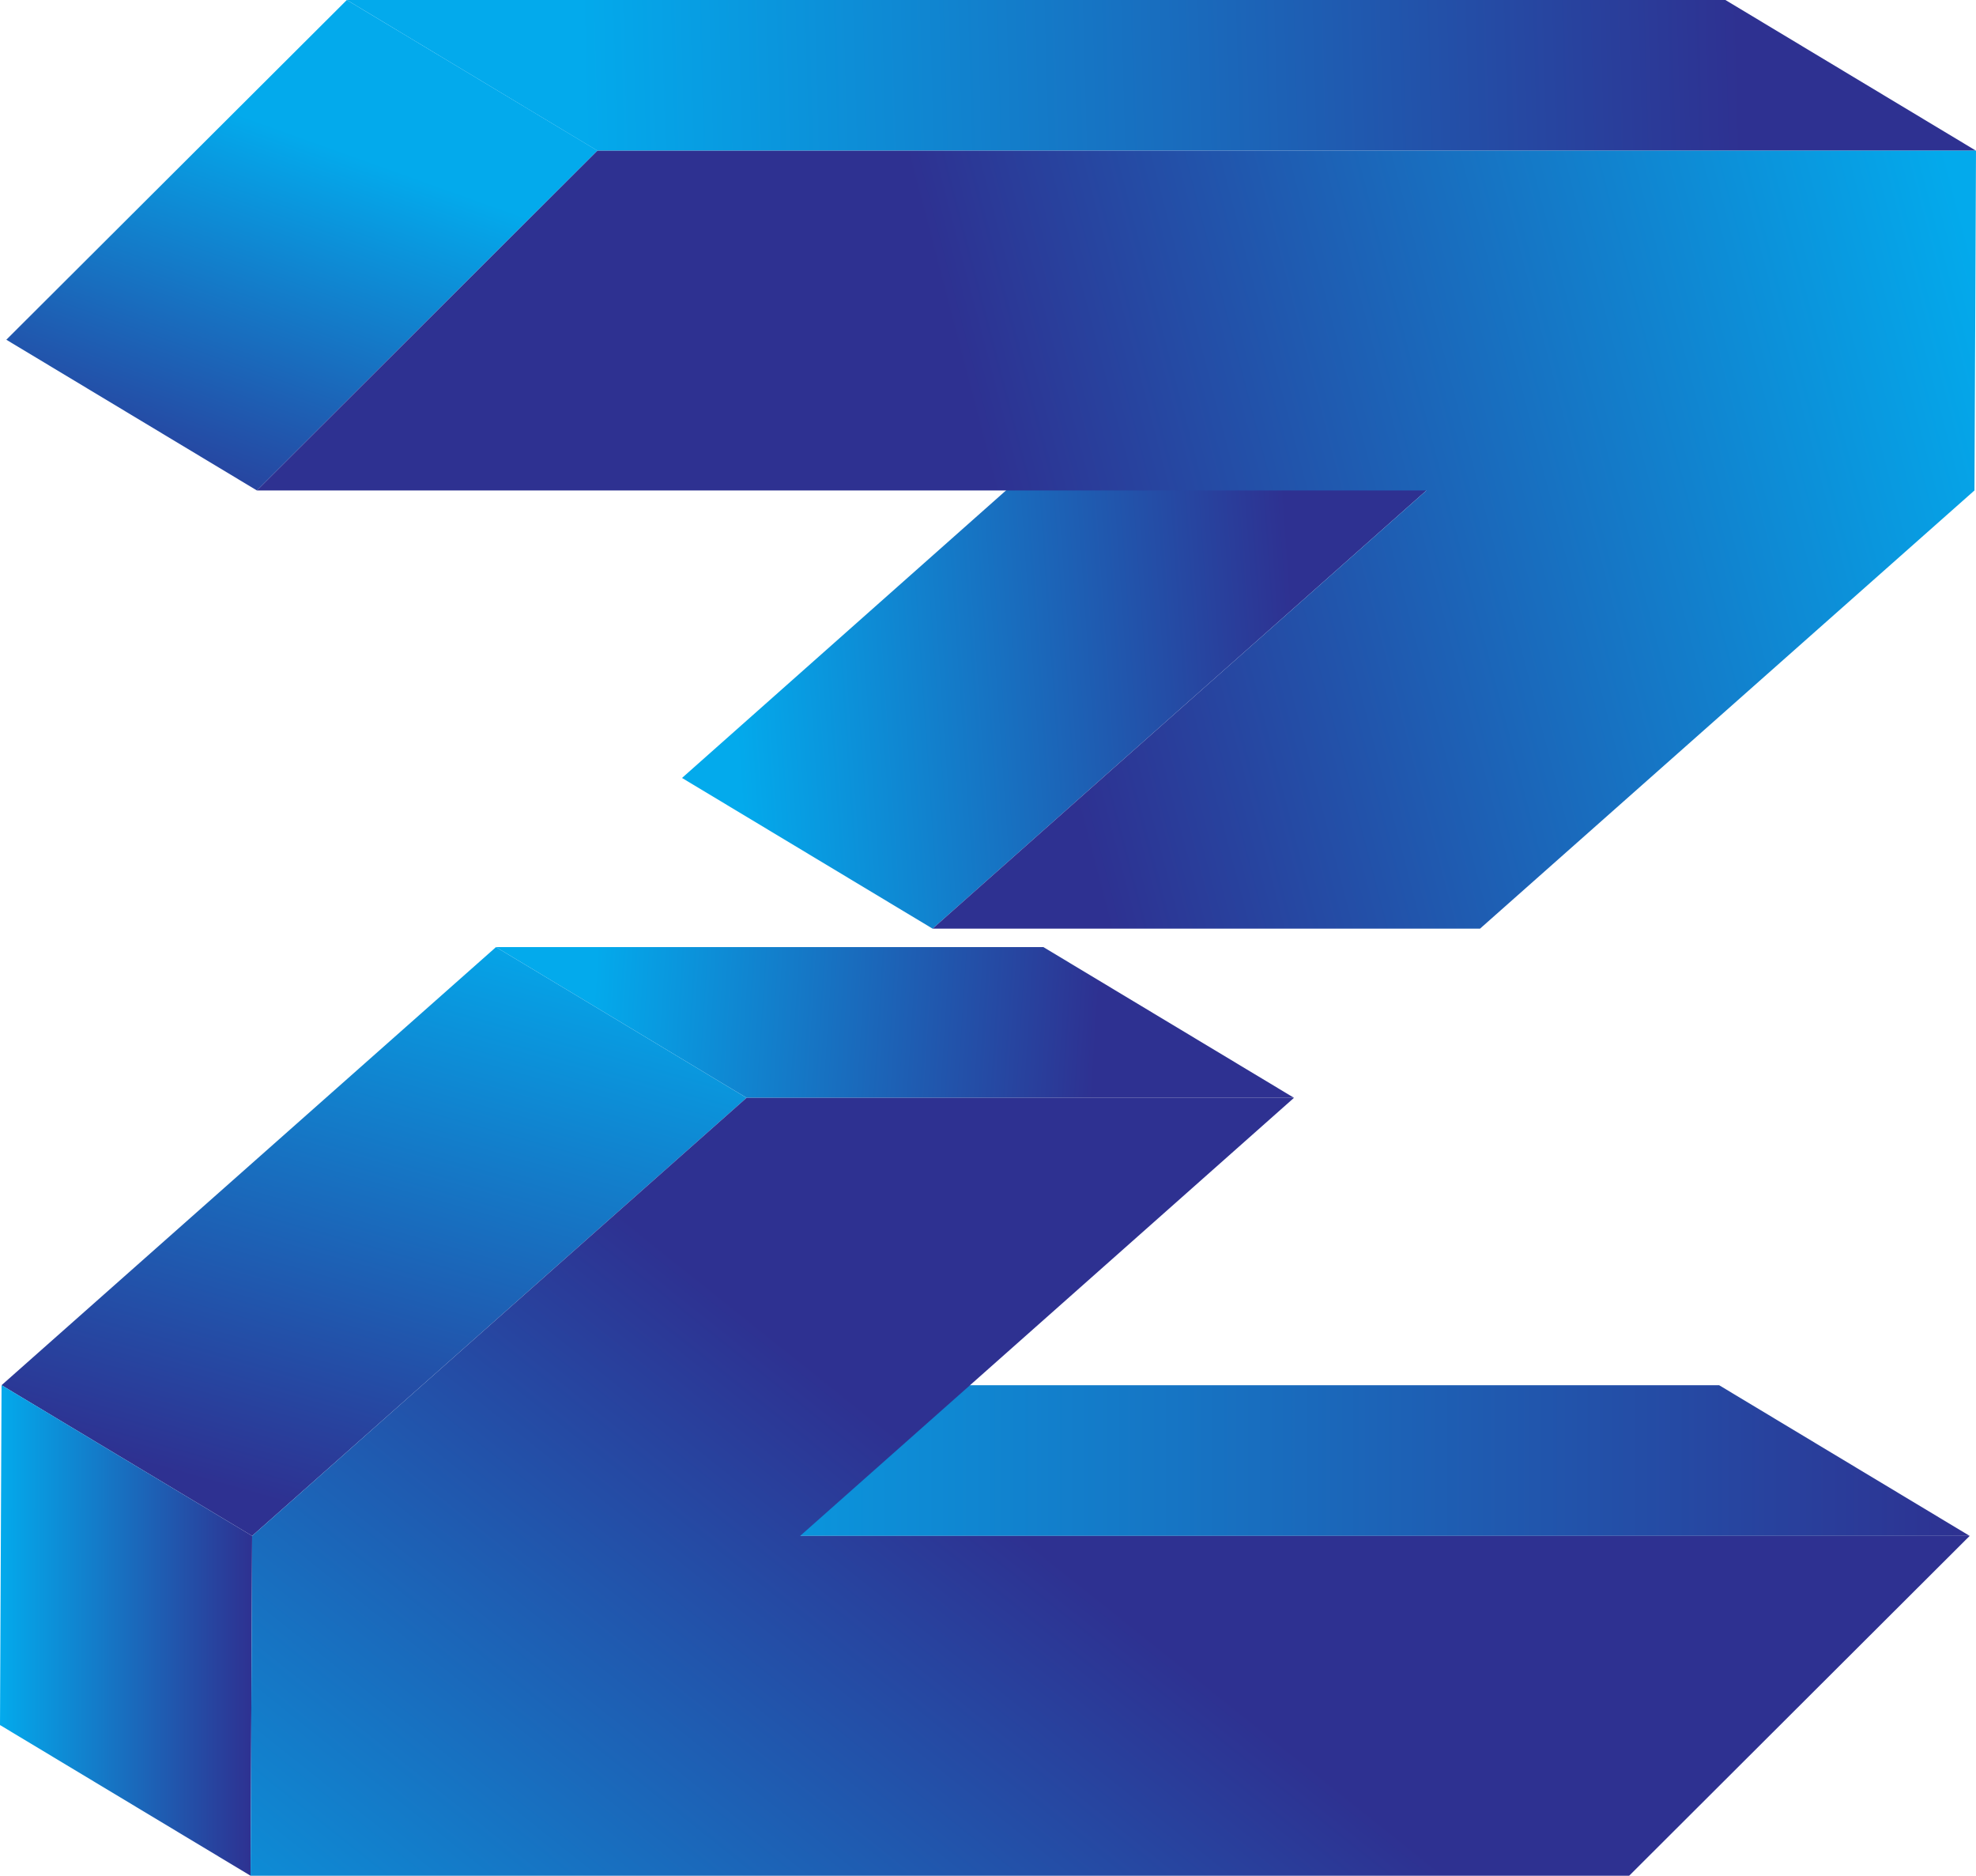 <svg xmlns="http://www.w3.org/2000/svg" xmlns:xlink="http://www.w3.org/1999/xlink" viewBox="0 0 1011.56 960.04"><defs><style>.cls-1{fill:url(#linear-gradient);}.cls-2{fill:url(#linear-gradient-2);}.cls-3{fill:url(#linear-gradient-3);}.cls-4{fill:url(#linear-gradient-4);}.cls-5{fill:url(#linear-gradient-5);}.cls-6{fill:url(#linear-gradient-6);}.cls-7{fill:url(#linear-gradient-7);}.cls-8{fill:url(#linear-gradient-8);}.cls-9{fill:url(#linear-gradient-9);}</style><linearGradient id="linear-gradient" x1="374.1" y1="336.14" x2="662.17" y2="316.05" gradientUnits="userSpaceOnUse"><stop offset="0" stop-color="#03aaec"/><stop offset="1" stop-color="#2e3191"/></linearGradient><linearGradient id="linear-gradient-2" x1="298.13" y1="46.94" x2="891" y2="30.19" xlink:href="#linear-gradient"/><linearGradient id="linear-gradient-3" x1="172.21" y1="76.2" x2="100.2" y2="277.22" xlink:href="#linear-gradient"/><linearGradient id="linear-gradient-4" x1="281.35" y1="747.53" x2="1008.33" y2="747.53" xlink:href="#linear-gradient"/><linearGradient id="linear-gradient-5" x1="303.55" y1="513.27" x2="561.46" y2="530.02" xlink:href="#linear-gradient"/><linearGradient id="linear-gradient-6" x1="240.11" y1="463.38" x2="153.02" y2="771.54" xlink:href="#linear-gradient"/><linearGradient id="linear-gradient-7" x1="0" y1="834.51" x2="129.07" y2="834.51" xlink:href="#linear-gradient"/><linearGradient id="linear-gradient-8" x1="516.2" y1="280.28" x2="1015.28" y2="149.65" gradientUnits="userSpaceOnUse"><stop offset="0" stop-color="#2e3191"/><stop offset="1" stop-color="#03aaec"/></linearGradient><linearGradient id="linear-gradient-9" x1="551.3" y1="807.89" x2="233.09" y2="1206.49" xlink:href="#linear-gradient-8"/></defs><title>Asset 2</title><g id="Layer_2" data-name="Layer 2"><g id="Layer_1-2" data-name="Layer 1"><polygon class="cls-1" points="477.41 475.3 349.14 398.17 601.94 173.88 730.22 251.02 477.41 475.3"/><polygon class="cls-2" points="305.83 77.13 177.55 0 883.29 0 1011.56 77.13 305.83 77.13"/><polygon class="cls-3" points="131.51 251.02 3.24 173.88 177.55 0 305.86 77.1 131.51 251.02"/><polygon class="cls-4" points="409.62 786.1 281.35 708.97 880.05 708.97 1008.33 786.1 409.62 786.1"/><polygon class="cls-5" points="382.18 561.88 253.9 484.75 534.15 484.75 662.43 561.88 382.18 561.88"/><polygon class="cls-6" points="129.07 786.1 0.8 708.97 253.9 484.75 382.18 561.88 129.07 786.1"/><polygon class="cls-7" points="128.28 960.04 0 882.91 0.8 708.97 129.07 786.1 128.28 960.04"/><polygon class="cls-8" points="1011.56 77.13 1010.77 251.02 757.66 475.3 477.41 475.3 730.22 251.02 131.51 251.02 305.83 77.13 1011.56 77.13"/><polygon class="cls-9" points="662.43 561.88 409.62 786.1 1008.33 786.1 834.01 960.04 128.28 960.04 129.07 786.1 382.18 561.88 662.43 561.88"/></g></g></svg>